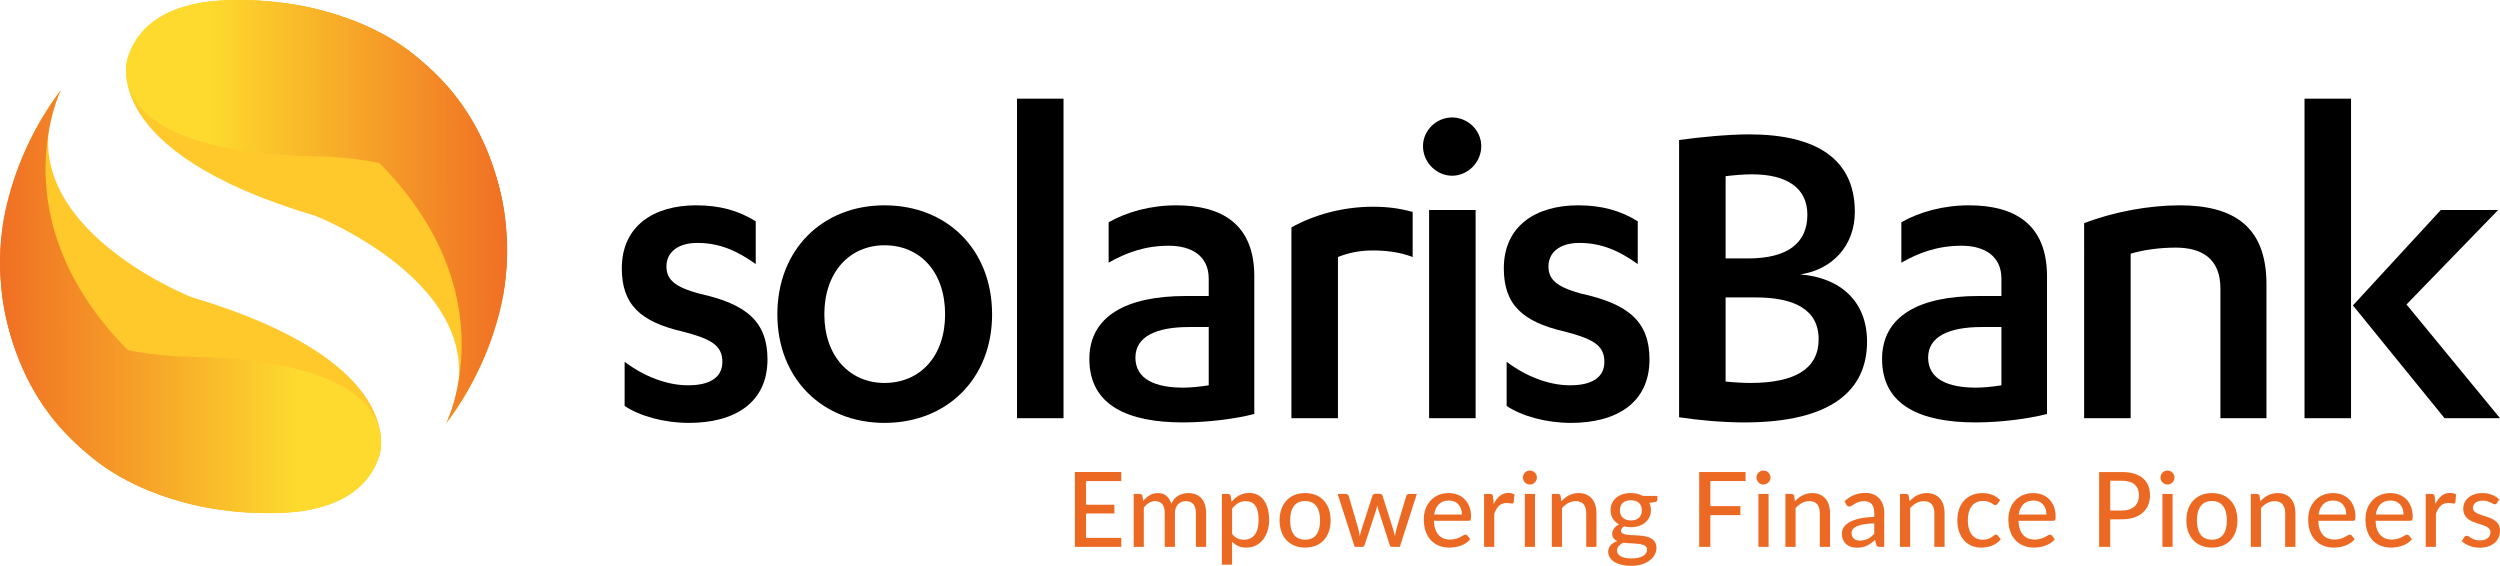 <?xml version="1.0" encoding="utf-8"?>
<!-- Generator: Adobe Illustrator 21.0.2, SVG Export Plug-In . SVG Version: 6.00 Build 0)  -->
<svg version="1.1" id="Ebene_1" xmlns="http://www.w3.org/2000/svg" xmlns:xlink="http://www.w3.org/1999/xlink" x="0px" y="0px"
	 viewBox="0 0 623.622 141.148" enable-background="new 0 0 623.622 141.148" xml:space="preserve">
<g>
	<path d="M155.813,90.251c4.806,3.634,10.55,5.861,15.824,5.861c5.158,0,8.557-1.758,8.557-5.861c0-4.219-3.048-5.744-9.729-7.502
		c-10.783-2.461-15.355-6.799-15.355-15.824c0-10.55,7.97-15.707,18.52-15.707c5.861,0,10.55,1.289,14.886,3.985V65.87
		c-4.571-3.282-9.025-5.274-14.534-5.274c-5.041,0-7.736,2.461-7.736,5.86c0,3.4,2.226,5.158,8.205,6.799
		c11.839,2.578,16.996,7.033,16.996,16.411c0,10.901-8.322,15.824-19.575,15.824c-6.096,0-12.19-1.642-16.059-4.22V90.251z"/>
	<path d="M220.635,51.219c15.589,0,26.842,11.018,26.842,27.194c0,16.058-11.253,27.076-26.842,27.076
		c-15.472,0-26.724-11.019-26.724-27.076C193.91,62.237,205.163,51.219,220.635,51.219z M220.635,61.182
		c-8.674,0-15.003,6.681-15.003,17.231c0,10.431,6.329,17.113,15.003,17.113c8.909,0,15.121-6.681,15.121-17.113
		C235.756,67.863,229.544,61.182,220.635,61.182z"/>
	<path d="M265.294,104.317H253.69V24.611h11.604V104.317z"/>
	<path d="M301.514,69.504c0-5.626-4.22-8.205-9.964-8.205c-5.977,0-10.666,1.758-15.003,4.219v-10.08
		c4.571-2.578,10.432-4.219,16.879-4.219c11.37,0,19.458,4.689,19.458,17.699v34.344c-4.923,1.29-11.957,2.11-17.818,2.11
		c-13.479,0-23.326-4.103-23.326-15.824c0-10.55,9.026-15.707,24.03-15.707h5.744V69.504z M301.514,81.577h-4.923
		c-8.087,0-13.363,2.345-13.363,7.619c0,5.392,4.923,7.502,11.956,7.502c1.758,0,4.22-0.235,6.33-0.586V81.577z"/>
	<path d="M333.748,104.317h-11.604V56.728c5.626-3.165,12.893-5.158,20.278-5.158c3.634,0,6.447,0.352,9.964,1.29v11.253
		c-3.282-1.29-6.916-1.641-9.964-1.641c-3.516,0-6.329,0.703-8.674,1.641V104.317z"/>
	<path d="M354.964,36.449c0-3.985,3.4-7.15,7.267-7.15c3.869,0,7.267,3.165,7.267,7.15c0,4.103-3.398,7.384-7.267,7.384
		C358.364,43.833,354.964,40.552,354.964,36.449z M368.092,104.317h-11.604V52.39h11.604V104.317z"/>
	<path d="M375.828,90.251c4.806,3.634,10.549,5.861,15.824,5.861c5.157,0,8.557-1.758,8.557-5.861c0-4.219-3.047-5.744-9.728-7.502
		c-10.785-2.461-15.356-6.799-15.356-15.824c0-10.55,7.971-15.707,18.522-15.707c5.859,0,10.549,1.289,14.885,3.985V65.87
		c-4.571-3.282-9.026-5.274-14.534-5.274c-5.041,0-7.736,2.461-7.736,5.86c0,3.4,2.227,5.158,8.206,6.799
		c11.838,2.578,16.995,7.033,16.995,16.411c0,10.901-8.322,15.824-19.575,15.824c-6.096,0-12.191-1.642-16.059-4.22V90.251z"/>
	<path d="M418.845,34.926c5.041-0.703,12.191-1.406,17.467-1.406c16.526,0,26.372,5.977,26.372,19.34
		c0,8.557-5.743,14.418-13.597,15.589c9.963,0.82,16.644,6.681,16.644,16.762c0,12.19-8.908,20.161-30.593,20.161
		c-5.626,0-11.722-0.586-16.293-1.29V34.926z M430.451,64.463h5.626c9.728,0,14.769-3.751,14.769-10.901
		c0-6.799-5.275-10.08-13.832-10.08c-1.992,0-4.688,0.235-6.563,0.468V64.463z M430.451,95.174c2.226,0.235,4.688,0.351,6.212,0.351
		c11.253,0,16.995-3.634,16.995-10.901c0-7.502-6.212-10.432-15.706-10.432h-7.502V95.174z"/>
	<path d="M499.254,69.504c0-5.626-4.218-8.205-9.963-8.205c-5.977,0-10.667,1.758-15.003,4.219v-10.08
		c4.571-2.578,10.432-4.219,16.879-4.219c11.371,0,19.458,4.689,19.458,17.699v34.344c-4.924,1.29-11.957,2.11-17.818,2.11
		c-13.479,0-23.326-4.103-23.326-15.824c0-10.55,9.026-15.707,24.03-15.707h5.743V69.504z M499.254,81.577h-4.922
		c-8.087,0-13.363,2.345-13.363,7.619c0,5.392,4.922,7.502,11.957,7.502c1.757,0,4.218-0.235,6.328-0.586V81.577z"/>
	<path d="M519.886,55.673c7.267-2.813,16.175-4.454,23.795-4.454c13.244,0,21.685,5.04,21.685,19.692v33.406h-11.487V71.965
		c0-7.502-4.69-10.198-11.136-10.198c-4.102,0-8.206,0.587-11.253,1.524v41.025h-11.604V55.673z"/>
	<path d="M586.464,104.317h-11.604V24.611h11.604V104.317z M586.934,76.185l21.919-23.795h14.299l-22.856,23.56l23.326,28.366
		H609.79L586.934,76.185z"/>
</g>
<g>
	<g>
		<path fill="#FFC92C" d="M31.855,14.538c0,0-7.947,23.047,46.889,39.339c0,0,48.479,19.074,32.584,51.657
			c-0.35,0.351,29.925-35.57,5.787-76.453c-3.121-5.286-6.636-9.441-13.576-15.2c0,0-17.983-16.174-50.833-13.562
			c-2.248,0.179-4.772,0.753-6.781,1.356C43.764,2.328,34.885,4.902,31.855,14.538z"/>
		<linearGradient id="SVGID_1_" gradientUnits="userSpaceOnUse" x1="31.465" y1="52.773" x2="126.521" y2="52.773">
			<stop  offset="0.221" style="stop-color:#FDDA2D"/>
			<stop  offset="1" style="stop-color:#F06F24"/>
		</linearGradient>
		<path fill="url(#SVGID_1_)" d="M111.328,105.534c0,0,26.048-52.835-57.596-92.375c0,0-23.772-9.285-22.098,6.599
			c0,0-0.443-2.478,0.108-4.683C33.072,9.751,38.176-0.701,62.025,0.05c0.484,0.084,23.982-0.284,41.373,13.711
			c7.801,6.277,14.926,14.412,19.239,26.788c3.466,9.946,3.518,15.682,3.677,17.46c0,0,0.946,7.58-1.205,17.678
			C123.253,84.396,119.056,95.322,111.328,105.534z"/>
		<linearGradient id="SVGID_2_" gradientUnits="userSpaceOnUse" x1="31.451" y1="39.828" x2="126.473" y2="39.828">
			<stop  offset="0.221" style="stop-color:#FDDA2D"/>
			<stop  offset="1" style="stop-color:#F06F24"/>
		</linearGradient>
		<path fill="url(#SVGID_2_)" d="M32.079,13.833c0,0-9.868,24.445,48.626,25.217c0.2,0,55.083,0.52,43.371,40.603
			c-0.049,0.173,3.263-9.393,2.179-22.638c-0.84-10.264-4.607-23.465-13.861-34.57C107.272,16.3,99.969,10.488,93.689,7.593
			c0,0-4.253-2.449-13.408-5.014C75.333,1.193,67.309,0.023,59.219,0C47.295-0.033,35.852,3.158,32.079,13.833z"/>
	</g>
	<g>
		<path fill="#FFC92C" d="M94.666,113.464c0,0,7.947-23.047-46.889-39.339c0,0-48.479-19.074-32.584-51.657
			c0.35-0.351-29.925,35.57-5.787,76.453c3.121,5.286,6.636,9.441,13.576,15.2c0,0,17.983,16.174,50.833,13.562
			c2.248-0.179,4.772-0.753,6.781-1.356C82.757,125.673,91.636,123.1,94.666,113.464z"/>
		
			<linearGradient id="SVGID_3_" gradientUnits="userSpaceOnUse" x1="112.345" y1="-18.047" x2="207.401" y2="-18.047" gradientTransform="matrix(-1 0 0 -1 207.401 57.181)">
			<stop  offset="0.221" style="stop-color:#FDDA2D"/>
			<stop  offset="1" style="stop-color:#F06F24"/>
		</linearGradient>
		<path fill="url(#SVGID_3_)" d="M15.193,22.467c0,0-26.048,52.835,57.596,92.375c0,0,23.772,9.285,22.098-6.599
			c0,0,0.443,2.479-0.108,4.683c-1.331,5.324-6.435,15.776-30.284,15.025c-0.484-0.084-23.982,0.284-41.373-13.711
			c-7.801-6.277-14.926-14.412-19.239-26.788c-3.466-9.946-3.518-15.682-3.677-17.46c0,0-0.946-7.58,1.205-17.678
			C3.267,43.605,7.465,32.68,15.193,22.467z"/>
		
			<linearGradient id="SVGID_4_" gradientUnits="userSpaceOnUse" x1="112.331" y1="-30.992" x2="207.353" y2="-30.992" gradientTransform="matrix(-1 0 0 -1 207.401 57.181)">
			<stop  offset="0.221" style="stop-color:#FDDA2D"/>
			<stop  offset="1" style="stop-color:#F06F24"/>
		</linearGradient>
		<path fill="url(#SVGID_4_)" d="M94.442,114.169c0,0,9.868-24.445-48.626-25.217c-0.2,0-55.083-0.52-43.371-40.603
			c0.049-0.173-3.263,9.393-2.179,22.638c0.84,10.264,4.607,23.465,13.861,34.57c5.122,6.146,12.425,11.958,18.705,14.852
			c0,0,4.253,2.449,13.408,5.014c4.948,1.386,12.972,2.556,21.062,2.579C79.226,128.035,90.668,124.843,94.442,114.169z"/>
	</g>
</g>
<g>
	<path fill="#EC6923" d="M279.711,134.166l-0.013,2.249h-11.57v-18.668h11.57v2.249h-8.788v5.915h7.072v2.171h-7.072v6.084H279.711z
		"/>
	<path fill="#EC6923" d="M282.793,136.415v-13.208h1.521c0.355,0,0.577,0.169,0.663,0.507l0.182,1.261
		c0.485-0.58,1.025-1.055,1.619-1.423c0.593-0.368,1.289-0.553,2.086-0.553c0.875,0,1.586,0.24,2.132,0.722
		c0.546,0.48,0.945,1.133,1.196,1.956c0.19-0.468,0.438-0.871,0.741-1.209s0.642-0.615,1.014-0.832
		c0.373-0.216,0.769-0.377,1.189-0.48c0.42-0.104,0.847-0.156,1.28-0.156c0.702,0,1.328,0.11,1.879,0.331
		c0.55,0.222,1.016,0.544,1.397,0.969c0.381,0.425,0.671,0.949,0.871,1.573c0.2,0.624,0.299,1.335,0.299,2.132v8.411h-2.548v-8.411
		c0-0.988-0.215-1.733-0.644-2.236c-0.429-0.502-1.055-0.754-1.879-0.754c-0.364,0-0.71,0.063-1.04,0.188
		c-0.33,0.126-0.618,0.314-0.865,0.565c-0.247,0.252-0.442,0.563-0.585,0.937s-0.214,0.806-0.214,1.3v8.411h-2.548v-8.411
		c0-1.022-0.204-1.776-0.611-2.262s-1.005-0.729-1.794-0.729c-0.546,0-1.053,0.144-1.521,0.43c-0.468,0.286-0.897,0.676-1.287,1.17
		v9.802H282.793z"/>
	<path fill="#EC6923" d="M307.207,125.183c0.277-0.329,0.574-0.63,0.891-0.903c0.316-0.272,0.656-0.507,1.021-0.702
		c0.364-0.194,0.751-0.346,1.164-0.455c0.411-0.107,0.851-0.162,1.319-0.162c0.754,0,1.437,0.147,2.047,0.442
		c0.611,0.294,1.133,0.728,1.566,1.3c0.434,0.572,0.769,1.278,1.008,2.119c0.238,0.841,0.357,1.807,0.357,2.898
		c0,0.979-0.132,1.888-0.396,2.724c-0.265,0.837-0.642,1.562-1.131,2.178c-0.49,0.615-1.088,1.099-1.794,1.449
		c-0.706,0.352-1.501,0.526-2.385,0.526c-0.789,0-1.465-0.13-2.028-0.39c-0.563-0.26-1.066-0.624-1.508-1.092v5.732h-2.535v-17.641
		h1.521c0.355,0,0.577,0.169,0.663,0.507L307.207,125.183z M307.337,133.165c0.416,0.546,0.865,0.928,1.346,1.144
		c0.481,0.217,1.021,0.325,1.618,0.325c1.162,0,2.061-0.418,2.698-1.254c0.637-0.837,0.956-2.057,0.956-3.66
		c0-0.84-0.072-1.558-0.215-2.151c-0.143-0.594-0.351-1.079-0.624-1.456c-0.273-0.377-0.609-0.654-1.008-0.832
		s-0.85-0.267-1.352-0.267c-0.737,0-1.376,0.165-1.917,0.494c-0.542,0.33-1.042,0.798-1.501,1.404V133.165z"/>
	<path fill="#EC6923" d="M325.576,122.999c0.97,0,1.848,0.158,2.632,0.475c0.784,0.316,1.452,0.771,2.002,1.365
		s0.973,1.309,1.268,2.145c0.294,0.837,0.442,1.774,0.442,2.814s-0.147,1.98-0.442,2.821c-0.295,0.841-0.717,1.556-1.268,2.145
		c-0.55,0.59-1.218,1.043-2.002,1.358c-0.785,0.316-1.662,0.475-2.632,0.475c-0.979,0-1.861-0.158-2.646-0.475
		c-0.785-0.315-1.454-0.769-2.009-1.358c-0.555-0.589-0.981-1.304-1.28-2.145c-0.299-0.841-0.449-1.781-0.449-2.821
		s0.149-1.978,0.449-2.814c0.299-0.836,0.726-1.551,1.28-2.145s1.224-1.049,2.009-1.365
		C323.715,123.157,324.597,122.999,325.576,122.999z M325.576,134.621c1.248,0,2.179-0.42,2.795-1.261
		c0.615-0.841,0.923-2.023,0.923-3.549s-0.308-2.711-0.923-3.556c-0.616-0.846-1.547-1.268-2.795-1.268
		c-1.266,0-2.208,0.422-2.828,1.268c-0.62,0.845-0.93,2.03-0.93,3.556s0.31,2.708,0.93,3.549S324.311,134.621,325.576,134.621z"/>
	<path fill="#EC6923" d="M353.435,123.207l-4.251,13.208h-2.028c-0.243,0-0.408-0.16-0.494-0.481l-2.782-8.605
		c-0.07-0.217-0.13-0.431-0.182-0.644c-0.052-0.212-0.1-0.427-0.143-0.644c-0.078,0.451-0.187,0.889-0.325,1.313l-2.821,8.579
		c-0.087,0.321-0.273,0.481-0.559,0.481h-1.924l-4.264-13.208h2.002c0.199,0,0.366,0.048,0.5,0.143
		c0.134,0.096,0.223,0.217,0.267,0.364l2.379,8.112c0.078,0.329,0.147,0.649,0.208,0.962c0.061,0.312,0.117,0.624,0.169,0.936
		c0.078-0.312,0.163-0.624,0.253-0.936c0.091-0.312,0.184-0.633,0.28-0.962l2.639-8.164c0.043-0.147,0.125-0.267,0.247-0.357
		c0.122-0.091,0.269-0.137,0.442-0.137h1.105c0.19,0,0.349,0.046,0.474,0.137c0.126,0.091,0.21,0.21,0.254,0.357l2.574,8.164
		c0.095,0.329,0.187,0.652,0.273,0.969s0.165,0.635,0.234,0.955c0.052-0.312,0.113-0.626,0.182-0.942s0.147-0.644,0.234-0.981
		l2.418-8.112c0.043-0.147,0.132-0.269,0.266-0.364c0.134-0.095,0.288-0.143,0.461-0.143H353.435z"/>
	<path fill="#EC6923" d="M366.76,134.531c-0.312,0.363-0.672,0.678-1.079,0.942s-0.841,0.479-1.3,0.644
		c-0.459,0.165-0.934,0.286-1.424,0.364c-0.49,0.077-0.973,0.116-1.449,0.116c-0.91,0-1.753-0.153-2.529-0.461
		c-0.775-0.308-1.447-0.759-2.015-1.353c-0.568-0.593-1.01-1.33-1.326-2.21c-0.316-0.879-0.475-1.892-0.475-3.035
		c0-0.919,0.143-1.774,0.429-2.567s0.695-1.484,1.229-2.073c0.533-0.59,1.185-1.054,1.957-1.392c0.771-0.338,1.638-0.507,2.6-0.507
		c0.806,0,1.549,0.132,2.229,0.396c0.68,0.265,1.267,0.648,1.761,1.15c0.494,0.503,0.882,1.123,1.164,1.859s0.422,1.577,0.422,2.521
		c0,0.391-0.043,0.652-0.13,0.787c-0.087,0.134-0.247,0.201-0.481,0.201h-8.658c0.026,0.789,0.139,1.476,0.338,2.061
		c0.199,0.585,0.474,1.072,0.825,1.463c0.351,0.39,0.769,0.68,1.254,0.87c0.485,0.191,1.027,0.286,1.625,0.286
		c0.563,0,1.051-0.064,1.463-0.194c0.411-0.13,0.767-0.271,1.066-0.423c0.299-0.151,0.55-0.293,0.754-0.423s0.383-0.194,0.54-0.194
		c0.208,0,0.368,0.078,0.481,0.233L366.76,134.531z M364.666,128.342c0-0.502-0.071-0.966-0.214-1.391s-0.353-0.793-0.63-1.105
		c-0.277-0.312-0.616-0.554-1.014-0.728s-0.858-0.26-1.378-0.26c-1.066,0-1.904,0.308-2.516,0.923
		c-0.611,0.615-0.999,1.469-1.164,2.561H364.666z"/>
	<path fill="#EC6923" d="M372.596,125.742c0.426-0.866,0.938-1.547,1.535-2.041s1.316-0.741,2.158-0.741
		c0.285,0,0.557,0.032,0.812,0.098c0.254,0.064,0.479,0.162,0.668,0.292l-0.168,1.911c-0.061,0.234-0.203,0.352-0.43,0.352
		c-0.121,0-0.303-0.024-0.545-0.071c-0.244-0.048-0.504-0.072-0.781-0.072c-0.406,0-0.766,0.059-1.078,0.176s-0.592,0.29-0.838,0.52
		c-0.248,0.23-0.467,0.512-0.658,0.846c-0.189,0.334-0.367,0.713-0.531,1.138v8.268h-2.536v-13.208h1.456
		c0.277,0,0.466,0.05,0.566,0.149c0.099,0.1,0.17,0.275,0.213,0.526L372.596,125.742z"/>
	<path fill="#EC6923" d="M383.385,119.125c0,0.234-0.048,0.457-0.143,0.67c-0.096,0.212-0.224,0.398-0.384,0.559
		c-0.161,0.16-0.35,0.286-0.565,0.377c-0.217,0.091-0.442,0.137-0.676,0.137c-0.234,0-0.455-0.046-0.663-0.137
		s-0.393-0.217-0.553-0.377s-0.286-0.347-0.377-0.559c-0.091-0.213-0.137-0.436-0.137-0.67c0-0.242,0.046-0.47,0.137-0.683
		c0.091-0.212,0.217-0.398,0.377-0.559s0.345-0.286,0.553-0.377s0.429-0.137,0.663-0.137c0.233,0,0.459,0.046,0.676,0.137
		c0.216,0.091,0.404,0.217,0.565,0.377c0.16,0.16,0.288,0.347,0.384,0.559C383.337,118.656,383.385,118.883,383.385,119.125z
		 M382.904,123.207v13.208h-2.534v-13.208H382.904z"/>
	<path fill="#EC6923" d="M389.483,125.04c0.286-0.304,0.585-0.58,0.896-0.832c0.312-0.251,0.644-0.466,0.995-0.644
		c0.351-0.178,0.728-0.316,1.131-0.416s0.834-0.149,1.293-0.149c0.729,0,1.368,0.121,1.918,0.364
		c0.55,0.242,1.012,0.583,1.385,1.021c0.372,0.438,0.654,0.964,0.845,1.579s0.286,1.296,0.286,2.041v8.411h-2.548v-8.411
		c0-0.944-0.217-1.679-0.65-2.203s-1.097-0.787-1.99-0.787c-0.649,0-1.259,0.154-1.826,0.462s-1.095,0.726-1.579,1.255v9.685h-2.535
		v-13.208h1.521c0.355,0,0.576,0.169,0.663,0.507L389.483,125.04z"/>
	<path fill="#EC6923" d="M413.429,123.701v0.949c0,0.312-0.195,0.507-0.585,0.585l-1.417,0.208c0.121,0.269,0.217,0.552,0.286,0.852
		c0.069,0.299,0.104,0.613,0.104,0.942c0,0.649-0.126,1.237-0.377,1.762s-0.598,0.973-1.04,1.345
		c-0.441,0.373-0.969,0.659-1.579,0.858c-0.611,0.199-1.28,0.299-2.009,0.299c-0.598,0-1.157-0.064-1.677-0.195
		c-0.26,0.156-0.457,0.327-0.592,0.514s-0.201,0.371-0.201,0.553c0,0.304,0.128,0.528,0.384,0.676
		c0.255,0.147,0.589,0.254,1.001,0.318c0.411,0.065,0.884,0.106,1.417,0.124c0.532,0.018,1.074,0.045,1.625,0.084
		c0.55,0.039,1.092,0.108,1.625,0.208c0.532,0.1,1.005,0.261,1.417,0.481c0.411,0.221,0.745,0.524,1.001,0.91
		c0.255,0.386,0.383,0.886,0.383,1.501c0,0.572-0.141,1.127-0.422,1.664c-0.282,0.537-0.691,1.015-1.229,1.43
		c-0.538,0.416-1.192,0.75-1.963,1.002c-0.771,0.251-1.647,0.377-2.626,0.377c-0.979,0-1.831-0.096-2.555-0.286
		c-0.724-0.191-1.326-0.446-1.808-0.768c-0.48-0.32-0.841-0.693-1.079-1.118c-0.238-0.424-0.357-0.866-0.357-1.325
		c0-0.642,0.199-1.186,0.599-1.632c0.398-0.446,0.949-0.795,1.65-1.047c-0.381-0.173-0.685-0.409-0.909-0.708
		c-0.226-0.299-0.339-0.695-0.339-1.189c0-0.19,0.035-0.388,0.104-0.592c0.069-0.203,0.176-0.407,0.318-0.611
		c0.144-0.203,0.32-0.396,0.533-0.578c0.212-0.182,0.457-0.347,0.734-0.494c-0.65-0.364-1.161-0.847-1.534-1.449
		s-0.559-1.307-0.559-2.112c0-0.65,0.125-1.235,0.377-1.755c0.251-0.521,0.6-0.967,1.046-1.34c0.446-0.372,0.979-0.658,1.6-0.857
		c0.619-0.199,1.298-0.299,2.034-0.299c1.145,0,2.128,0.238,2.951,0.715H413.429z M410.854,137.105c0-0.312-0.087-0.562-0.26-0.748
		c-0.174-0.187-0.409-0.333-0.709-0.442c-0.299-0.107-0.647-0.186-1.046-0.233c-0.399-0.048-0.817-0.085-1.255-0.11
		c-0.438-0.026-0.886-0.05-1.346-0.071c-0.459-0.022-0.901-0.063-1.325-0.124c-0.451,0.226-0.821,0.498-1.112,0.819
		c-0.29,0.32-0.436,0.697-0.436,1.131c0,0.277,0.072,0.537,0.215,0.78c0.144,0.242,0.364,0.452,0.663,0.63s0.676,0.316,1.131,0.416
		s0.999,0.149,1.632,0.149c0.624,0,1.174-0.054,1.65-0.162s0.878-0.26,1.203-0.455s0.572-0.427,0.741-0.695
		S410.854,137.425,410.854,137.105z M406.811,129.824c0.45,0,0.847-0.061,1.189-0.183c0.343-0.121,0.629-0.292,0.858-0.513
		c0.229-0.222,0.402-0.488,0.52-0.8c0.117-0.312,0.176-0.654,0.176-1.027c0-0.763-0.232-1.371-0.695-1.826
		c-0.464-0.455-1.146-0.683-2.048-0.683c-0.893,0-1.571,0.228-2.034,0.683c-0.464,0.455-0.695,1.063-0.695,1.826
		c0,0.373,0.059,0.713,0.175,1.021c0.117,0.308,0.291,0.572,0.521,0.793c0.229,0.222,0.516,0.395,0.857,0.521
		C405.978,129.762,406.37,129.824,406.811,129.824z"/>
	<path fill="#EC6923" d="M426.648,119.996v6.253h7.488v2.249h-7.488v7.917h-2.782v-18.668h11.57v2.249H426.648z"/>
	<path fill="#EC6923" d="M441.651,119.125c0,0.234-0.048,0.457-0.143,0.67c-0.096,0.212-0.224,0.398-0.384,0.559
		c-0.161,0.16-0.35,0.286-0.565,0.377c-0.217,0.091-0.442,0.137-0.676,0.137c-0.234,0-0.455-0.046-0.663-0.137
		s-0.393-0.217-0.553-0.377s-0.286-0.347-0.377-0.559c-0.091-0.213-0.137-0.436-0.137-0.67c0-0.242,0.046-0.47,0.137-0.683
		c0.091-0.212,0.217-0.398,0.377-0.559s0.345-0.286,0.553-0.377s0.429-0.137,0.663-0.137c0.233,0,0.459,0.046,0.676,0.137
		c0.216,0.091,0.404,0.217,0.565,0.377c0.16,0.16,0.288,0.347,0.384,0.559C441.603,118.656,441.651,118.883,441.651,119.125z
		 M441.17,123.207v13.208h-2.534v-13.208H441.17z"/>
	<path fill="#EC6923" d="M447.748,125.04c0.286-0.304,0.585-0.58,0.896-0.832c0.312-0.251,0.644-0.466,0.995-0.644
		c0.351-0.178,0.728-0.316,1.131-0.416s0.834-0.149,1.293-0.149c0.729,0,1.367,0.121,1.918,0.364
		c0.55,0.242,1.012,0.583,1.385,1.021c0.372,0.438,0.654,0.964,0.845,1.579s0.286,1.296,0.286,2.041v8.411h-2.548v-8.411
		c0-0.944-0.217-1.679-0.65-2.203s-1.097-0.787-1.989-0.787c-0.649,0-1.259,0.154-1.826,0.462s-1.095,0.726-1.579,1.255v9.685
		h-2.535v-13.208h1.521c0.355,0,0.576,0.169,0.663,0.507L447.748,125.04z"/>
	<path fill="#EC6923" d="M460.099,125.053c0.736-0.702,1.536-1.226,2.398-1.572s1.809-0.521,2.84-0.521
		c0.754,0,1.422,0.124,2.002,0.37c0.581,0.247,1.07,0.592,1.47,1.034c0.398,0.441,0.699,0.971,0.903,1.586
		c0.203,0.615,0.306,1.296,0.306,2.041v8.424h-1.131c-0.252,0-0.442-0.041-0.572-0.123c-0.13-0.083-0.234-0.236-0.312-0.462
		l-0.272-1.157c-0.338,0.312-0.672,0.588-1.001,0.826c-0.33,0.238-0.674,0.441-1.034,0.61c-0.359,0.169-0.743,0.297-1.15,0.384
		c-0.407,0.086-0.857,0.13-1.352,0.13c-0.521,0-1.008-0.071-1.463-0.215c-0.455-0.143-0.852-0.361-1.189-0.656
		s-0.604-0.663-0.799-1.104c-0.195-0.442-0.293-0.958-0.293-1.548c0-0.52,0.141-1.021,0.423-1.501
		c0.281-0.481,0.74-0.912,1.378-1.294c0.637-0.381,1.469-0.693,2.496-0.936c1.026-0.242,2.29-0.382,3.789-0.416v-0.962
		c0-0.997-0.212-1.742-0.637-2.236s-1.049-0.741-1.872-0.741c-0.555,0-1.021,0.07-1.397,0.208c-0.377,0.139-0.702,0.293-0.976,0.462
		c-0.272,0.169-0.511,0.323-0.715,0.462c-0.203,0.139-0.414,0.208-0.63,0.208c-0.174,0-0.323-0.048-0.449-0.144
		c-0.125-0.095-0.228-0.208-0.305-0.338L460.099,125.053z M467.534,130.552c-1.031,0.035-1.906,0.115-2.626,0.241
		c-0.72,0.125-1.305,0.292-1.755,0.5c-0.451,0.208-0.775,0.453-0.975,0.734c-0.2,0.282-0.3,0.596-0.3,0.942
		c0,0.33,0.055,0.613,0.163,0.852s0.255,0.434,0.441,0.585c0.187,0.152,0.405,0.263,0.657,0.332
		c0.251,0.069,0.523,0.104,0.818,0.104c0.391,0,0.748-0.039,1.073-0.117c0.324-0.077,0.63-0.188,0.916-0.331
		s0.559-0.318,0.819-0.526c0.26-0.208,0.516-0.446,0.767-0.715V130.552z"/>
	<path fill="#EC6923" d="M476.322,125.04c0.286-0.304,0.585-0.58,0.896-0.832c0.312-0.251,0.644-0.466,0.995-0.644
		c0.351-0.178,0.728-0.316,1.131-0.416s0.834-0.149,1.293-0.149c0.729,0,1.367,0.121,1.918,0.364
		c0.55,0.242,1.012,0.583,1.385,1.021c0.372,0.438,0.654,0.964,0.845,1.579s0.286,1.296,0.286,2.041v8.411h-2.548v-8.411
		c0-0.944-0.217-1.679-0.65-2.203s-1.097-0.787-1.989-0.787c-0.649,0-1.259,0.154-1.826,0.462s-1.095,0.726-1.579,1.255v9.685
		h-2.535v-13.208h1.521c0.355,0,0.576,0.169,0.663,0.507L476.322,125.04z"/>
	<path fill="#EC6923" d="M498.267,125.677c-0.078,0.096-0.154,0.172-0.228,0.228c-0.074,0.057-0.18,0.085-0.318,0.085
		s-0.284-0.055-0.436-0.163c-0.152-0.107-0.343-0.225-0.572-0.351s-0.507-0.242-0.832-0.351s-0.726-0.163-1.202-0.163
		c-0.624,0-1.175,0.113-1.651,0.338c-0.477,0.226-0.873,0.546-1.189,0.962s-0.557,0.923-0.722,1.521
		c-0.164,0.598-0.247,1.27-0.247,2.015c0,0.771,0.087,1.458,0.261,2.061c0.173,0.603,0.42,1.109,0.74,1.521
		c0.321,0.411,0.711,0.724,1.17,0.936c0.46,0.213,0.971,0.318,1.534,0.318c0.546,0,0.997-0.066,1.353-0.201s0.649-0.279,0.884-0.436
		s0.429-0.301,0.585-0.436c0.156-0.134,0.316-0.201,0.481-0.201c0.208,0,0.368,0.078,0.48,0.233l0.729,0.937
		c-0.304,0.372-0.644,0.688-1.021,0.949c-0.377,0.26-0.778,0.472-1.203,0.637s-0.869,0.286-1.332,0.364
		c-0.464,0.077-0.935,0.116-1.411,0.116c-0.823,0-1.592-0.151-2.308-0.455c-0.715-0.303-1.334-0.745-1.858-1.325
		c-0.524-0.581-0.938-1.294-1.241-2.139c-0.304-0.845-0.455-1.805-0.455-2.88c0-0.979,0.136-1.885,0.409-2.717
		s0.676-1.549,1.209-2.151s1.189-1.074,1.97-1.417c0.779-0.343,1.672-0.514,2.678-0.514c0.944,0,1.776,0.151,2.496,0.455
		c0.719,0.304,1.36,0.732,1.924,1.287L498.267,125.677z"/>
	<path fill="#EC6923" d="M512.579,134.531c-0.312,0.363-0.672,0.678-1.079,0.942s-0.841,0.479-1.3,0.644
		c-0.46,0.165-0.935,0.286-1.424,0.364c-0.489,0.077-0.973,0.116-1.449,0.116c-0.91,0-1.753-0.153-2.528-0.461
		c-0.776-0.308-1.447-0.759-2.016-1.353c-0.567-0.593-1.01-1.33-1.325-2.21c-0.317-0.879-0.475-1.892-0.475-3.035
		c0-0.919,0.143-1.774,0.429-2.567s0.695-1.484,1.229-2.073c0.533-0.59,1.185-1.054,1.956-1.392s1.639-0.507,2.601-0.507
		c0.806,0,1.549,0.132,2.229,0.396c0.68,0.265,1.268,0.648,1.762,1.15c0.493,0.503,0.881,1.123,1.163,1.859
		c0.281,0.736,0.423,1.577,0.423,2.521c0,0.391-0.044,0.652-0.13,0.787c-0.087,0.134-0.247,0.201-0.481,0.201h-8.658
		c0.026,0.789,0.139,1.476,0.338,2.061s0.475,1.072,0.826,1.463c0.351,0.39,0.769,0.68,1.254,0.87
		c0.485,0.191,1.027,0.286,1.625,0.286c0.563,0,1.051-0.064,1.463-0.194c0.411-0.13,0.767-0.271,1.065-0.423
		c0.3-0.151,0.551-0.293,0.754-0.423c0.204-0.13,0.384-0.194,0.54-0.194c0.208,0,0.368,0.078,0.48,0.233L512.579,134.531z
		 M510.486,128.342c0-0.502-0.071-0.966-0.215-1.391c-0.143-0.425-0.354-0.793-0.631-1.105c-0.277-0.312-0.615-0.554-1.014-0.728
		s-0.857-0.26-1.378-0.26c-1.066,0-1.904,0.308-2.516,0.923s-0.999,1.469-1.163,2.561H510.486z"/>
	<path fill="#EC6923" d="M529.283,117.747c1.196,0,2.236,0.139,3.12,0.416s1.616,0.67,2.197,1.177
		c0.58,0.507,1.012,1.12,1.293,1.839c0.281,0.72,0.423,1.517,0.423,2.393c0,0.875-0.152,1.679-0.455,2.411
		c-0.304,0.732-0.75,1.363-1.339,1.892c-0.59,0.528-1.324,0.938-2.204,1.229s-1.892,0.436-3.035,0.436h-2.886v6.877h-2.77v-18.668
		H529.283z M529.283,127.355c0.702,0,1.319-0.092,1.853-0.273s0.979-0.439,1.339-0.773s0.631-0.732,0.812-1.196
		c0.182-0.463,0.273-0.977,0.273-1.54c0-1.136-0.354-2.028-1.06-2.679c-0.707-0.649-1.779-0.975-3.218-0.975h-2.886v7.437H529.283z"
		/>
	<path fill="#EC6923" d="M542.427,119.125c0,0.234-0.048,0.457-0.143,0.67c-0.096,0.212-0.224,0.398-0.384,0.559
		c-0.161,0.16-0.35,0.286-0.565,0.377c-0.217,0.091-0.442,0.137-0.676,0.137c-0.234,0-0.455-0.046-0.663-0.137
		s-0.393-0.217-0.553-0.377s-0.286-0.347-0.377-0.559c-0.091-0.213-0.137-0.436-0.137-0.67c0-0.242,0.046-0.47,0.137-0.683
		c0.091-0.212,0.217-0.398,0.377-0.559s0.345-0.286,0.553-0.377s0.429-0.137,0.663-0.137c0.233,0,0.459,0.046,0.676,0.137
		c0.216,0.091,0.404,0.217,0.565,0.377c0.16,0.16,0.288,0.347,0.384,0.559C542.379,118.656,542.427,118.883,542.427,119.125z
		 M541.945,123.207v13.208h-2.534v-13.208H541.945z"/>
	<path fill="#EC6923" d="M551.773,122.999c0.971,0,1.848,0.158,2.633,0.475c0.784,0.316,1.451,0.771,2.002,1.365
		c0.55,0.594,0.973,1.309,1.267,2.145c0.295,0.837,0.442,1.774,0.442,2.814s-0.147,1.98-0.442,2.821
		c-0.294,0.841-0.717,1.556-1.267,2.145c-0.551,0.59-1.218,1.043-2.002,1.358c-0.785,0.316-1.662,0.475-2.633,0.475
		c-0.979,0-1.861-0.158-2.646-0.475c-0.784-0.315-1.454-0.769-2.009-1.358c-0.555-0.589-0.981-1.304-1.28-2.145
		s-0.448-1.781-0.448-2.821s0.149-1.978,0.448-2.814c0.299-0.836,0.726-1.551,1.28-2.145s1.225-1.049,2.009-1.365
		S550.794,122.999,551.773,122.999z M551.773,134.621c1.248,0,2.18-0.42,2.795-1.261s0.923-2.023,0.923-3.549
		s-0.308-2.711-0.923-3.556c-0.615-0.846-1.547-1.268-2.795-1.268c-1.266,0-2.208,0.422-2.828,1.268
		c-0.619,0.845-0.929,2.03-0.929,3.556s0.31,2.708,0.929,3.549C549.565,134.201,550.508,134.621,551.773,134.621z"/>
	<path fill="#EC6923" d="M563.838,125.04c0.286-0.304,0.585-0.58,0.896-0.832c0.312-0.251,0.644-0.466,0.995-0.644
		c0.351-0.178,0.728-0.316,1.131-0.416s0.834-0.149,1.293-0.149c0.729,0,1.367,0.121,1.918,0.364
		c0.55,0.242,1.012,0.583,1.385,1.021c0.372,0.438,0.654,0.964,0.845,1.579s0.286,1.296,0.286,2.041v8.411h-2.548v-8.411
		c0-0.944-0.217-1.679-0.65-2.203s-1.097-0.787-1.989-0.787c-0.649,0-1.259,0.154-1.826,0.462s-1.095,0.726-1.579,1.255v9.685
		h-2.535v-13.208h1.521c0.355,0,0.576,0.169,0.663,0.507L563.838,125.04z"/>
	<path fill="#EC6923" d="M587.367,134.531c-0.312,0.363-0.672,0.678-1.079,0.942s-0.841,0.479-1.3,0.644
		c-0.46,0.165-0.935,0.286-1.424,0.364c-0.489,0.077-0.973,0.116-1.449,0.116c-0.91,0-1.753-0.153-2.528-0.461
		c-0.776-0.308-1.447-0.759-2.016-1.353c-0.567-0.593-1.01-1.33-1.325-2.21c-0.317-0.879-0.475-1.892-0.475-3.035
		c0-0.919,0.143-1.774,0.429-2.567s0.695-1.484,1.229-2.073c0.533-0.59,1.185-1.054,1.956-1.392s1.639-0.507,2.601-0.507
		c0.806,0,1.549,0.132,2.229,0.396c0.68,0.265,1.268,0.648,1.762,1.15c0.493,0.503,0.881,1.123,1.163,1.859
		c0.281,0.736,0.423,1.577,0.423,2.521c0,0.391-0.044,0.652-0.13,0.787c-0.087,0.134-0.247,0.201-0.481,0.201h-8.658
		c0.026,0.789,0.139,1.476,0.338,2.061s0.475,1.072,0.826,1.463c0.351,0.39,0.769,0.68,1.254,0.87
		c0.485,0.191,1.027,0.286,1.625,0.286c0.563,0,1.051-0.064,1.463-0.194c0.411-0.13,0.767-0.271,1.065-0.423
		c0.3-0.151,0.551-0.293,0.754-0.423c0.204-0.13,0.384-0.194,0.54-0.194c0.208,0,0.368,0.078,0.48,0.233L587.367,134.531z
		 M585.274,128.342c0-0.502-0.071-0.966-0.215-1.391c-0.143-0.425-0.354-0.793-0.631-1.105c-0.277-0.312-0.615-0.554-1.014-0.728
		s-0.857-0.26-1.378-0.26c-1.066,0-1.904,0.308-2.516,0.923s-0.999,1.469-1.163,2.561H585.274z"/>
	<path fill="#EC6923" d="M601.654,134.531c-0.312,0.363-0.672,0.678-1.079,0.942s-0.841,0.479-1.3,0.644
		c-0.46,0.165-0.935,0.286-1.424,0.364c-0.489,0.077-0.973,0.116-1.449,0.116c-0.91,0-1.753-0.153-2.528-0.461
		c-0.776-0.308-1.447-0.759-2.016-1.353c-0.567-0.593-1.01-1.33-1.325-2.21c-0.317-0.879-0.475-1.892-0.475-3.035
		c0-0.919,0.143-1.774,0.429-2.567s0.695-1.484,1.229-2.073c0.533-0.59,1.185-1.054,1.956-1.392s1.639-0.507,2.601-0.507
		c0.806,0,1.549,0.132,2.229,0.396c0.68,0.265,1.268,0.648,1.762,1.15c0.493,0.503,0.881,1.123,1.163,1.859
		c0.281,0.736,0.423,1.577,0.423,2.521c0,0.391-0.044,0.652-0.13,0.787c-0.087,0.134-0.247,0.201-0.481,0.201h-8.658
		c0.026,0.789,0.139,1.476,0.338,2.061s0.475,1.072,0.826,1.463c0.351,0.39,0.769,0.68,1.254,0.87
		c0.485,0.191,1.027,0.286,1.625,0.286c0.563,0,1.051-0.064,1.463-0.194c0.411-0.13,0.767-0.271,1.065-0.423
		c0.3-0.151,0.551-0.293,0.754-0.423c0.204-0.13,0.384-0.194,0.54-0.194c0.208,0,0.368,0.078,0.48,0.233L601.654,134.531z
		 M599.562,128.342c0-0.502-0.071-0.966-0.215-1.391c-0.143-0.425-0.354-0.793-0.631-1.105c-0.277-0.312-0.615-0.554-1.014-0.728
		s-0.857-0.26-1.378-0.26c-1.066,0-1.904,0.308-2.516,0.923s-0.999,1.469-1.163,2.561H599.562z"/>
	<path fill="#EC6923" d="M607.49,125.742c0.425-0.866,0.937-1.547,1.534-2.041s1.317-0.741,2.158-0.741
		c0.286,0,0.557,0.032,0.812,0.098c0.255,0.064,0.479,0.162,0.669,0.292l-0.169,1.911c-0.061,0.234-0.203,0.352-0.429,0.352
		c-0.121,0-0.304-0.024-0.546-0.071c-0.243-0.048-0.503-0.072-0.78-0.072c-0.407,0-0.767,0.059-1.079,0.176
		c-0.312,0.117-0.591,0.29-0.838,0.52c-0.247,0.23-0.467,0.512-0.657,0.846s-0.368,0.713-0.532,1.138v8.268h-2.535v-13.208h1.456
		c0.277,0,0.466,0.05,0.565,0.149s0.171,0.275,0.214,0.526L607.49,125.742z"/>
	<path fill="#EC6923" d="M622.855,125.483c-0.07,0.112-0.144,0.192-0.222,0.24s-0.178,0.071-0.299,0.071
		c-0.139,0-0.292-0.048-0.461-0.143c-0.169-0.096-0.373-0.199-0.611-0.312c-0.238-0.112-0.518-0.217-0.839-0.312
		c-0.32-0.096-0.702-0.144-1.144-0.144c-0.364,0-0.695,0.046-0.995,0.137c-0.299,0.091-0.552,0.217-0.76,0.377
		s-0.369,0.352-0.481,0.572s-0.169,0.457-0.169,0.708c0,0.33,0.098,0.603,0.293,0.819c0.194,0.217,0.45,0.403,0.767,0.559
		c0.316,0.156,0.676,0.297,1.079,0.423s0.814,0.258,1.235,0.396c0.42,0.139,0.832,0.297,1.234,0.475
		c0.403,0.178,0.763,0.398,1.079,0.663s0.572,0.583,0.768,0.955c0.194,0.373,0.292,0.828,0.292,1.365c0,0.615-0.11,1.186-0.331,1.71
		c-0.222,0.524-0.547,0.977-0.976,1.358c-0.429,0.381-0.96,0.68-1.593,0.896c-0.632,0.217-1.356,0.325-2.171,0.325
		c-0.909,0-1.75-0.151-2.521-0.455c-0.771-0.303-1.417-0.688-1.938-1.157l0.599-0.975c0.069-0.121,0.155-0.215,0.26-0.279
		c0.104-0.065,0.242-0.098,0.416-0.098c0.164,0,0.333,0.061,0.507,0.182c0.174,0.122,0.382,0.254,0.624,0.396
		c0.242,0.144,0.537,0.273,0.884,0.391c0.347,0.116,0.78,0.175,1.3,0.175c0.434,0,0.811-0.054,1.132-0.162
		c0.32-0.108,0.587-0.256,0.799-0.442c0.213-0.186,0.371-0.4,0.475-0.644c0.104-0.242,0.156-0.498,0.156-0.767
		c0-0.347-0.098-0.635-0.293-0.864c-0.194-0.229-0.45-0.427-0.767-0.592c-0.316-0.164-0.678-0.308-1.086-0.429
		c-0.407-0.121-0.823-0.252-1.247-0.391c-0.425-0.139-0.841-0.299-1.248-0.48c-0.408-0.183-0.77-0.412-1.086-0.689
		s-0.572-0.615-0.767-1.014c-0.195-0.398-0.293-0.884-0.293-1.456c0-0.512,0.106-1.001,0.318-1.469
		c0.213-0.468,0.521-0.88,0.923-1.235c0.403-0.355,0.901-0.639,1.495-0.852c0.594-0.212,1.272-0.318,2.035-0.318
		c0.875,0,1.666,0.139,2.372,0.416s1.311,0.659,1.813,1.144L622.855,125.483z"/>
</g>
</svg>
